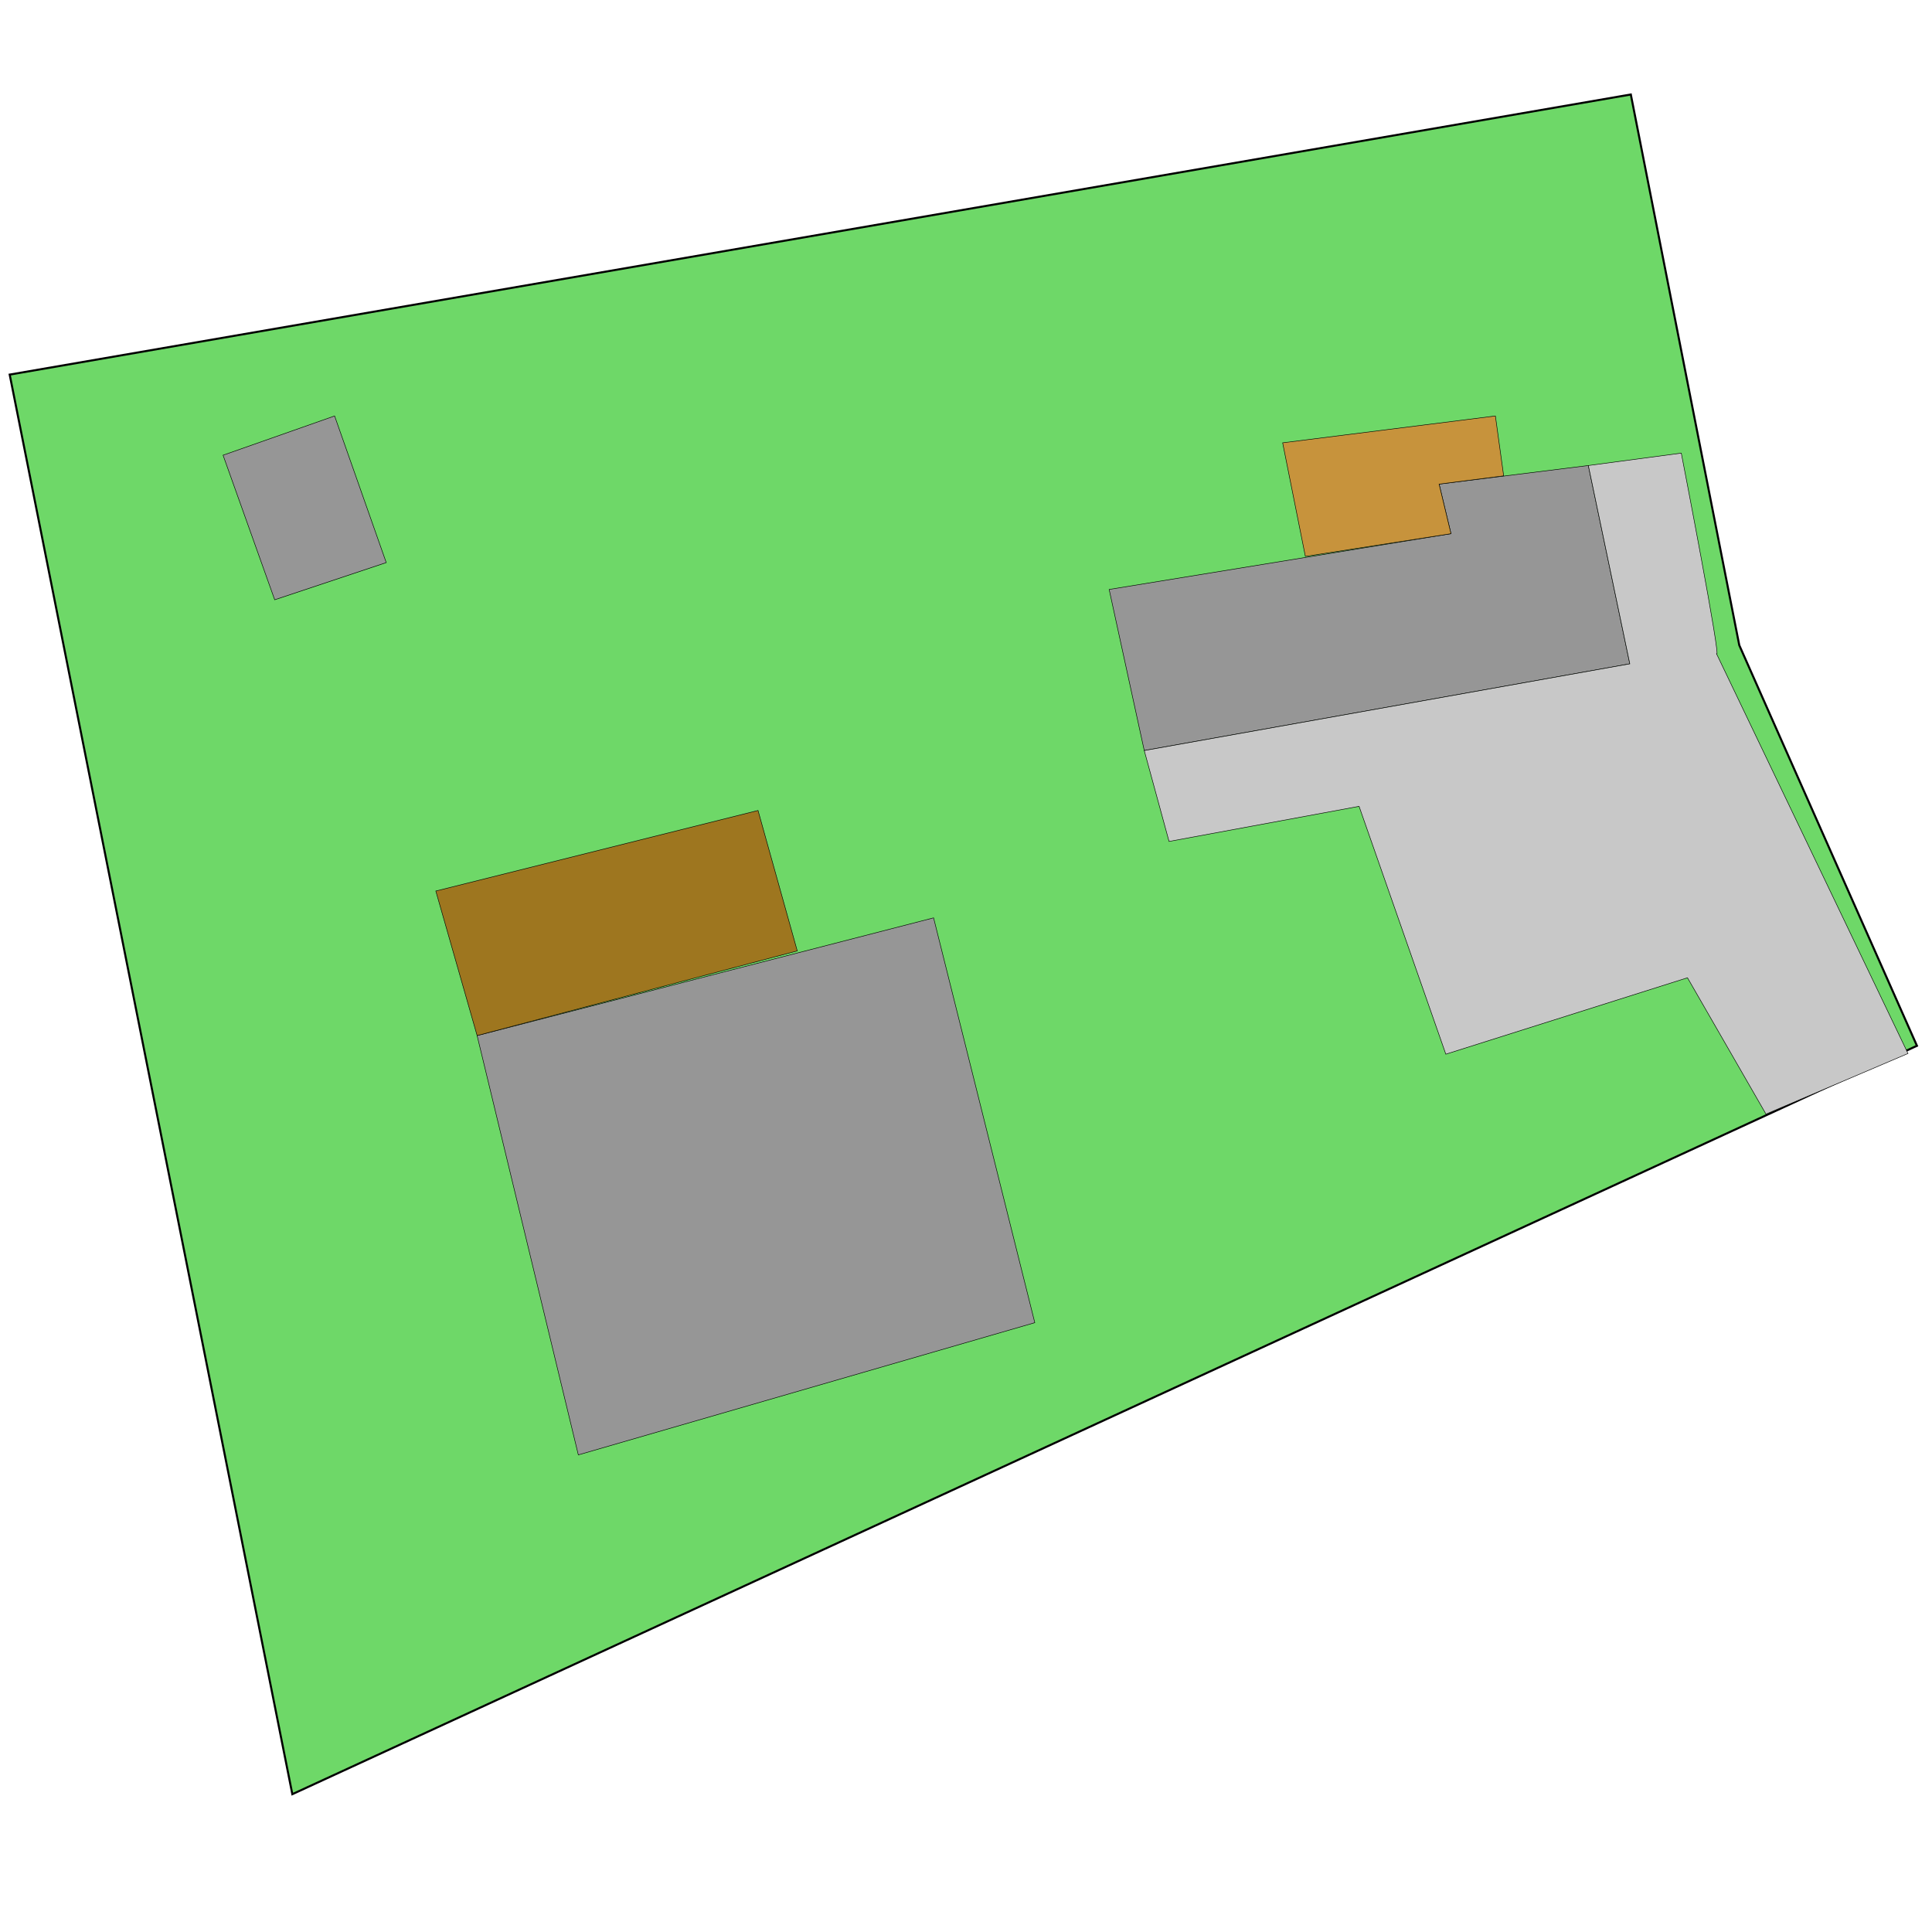 <?xml version="1.0" encoding="UTF-8" standalone="no"?>
<!-- Created with Inkscape (http://www.inkscape.org/) -->

<svg
   xmlns:dc="http://purl.org/dc/elements/1.1/"
   xmlns:cc="http://creativecommons.org/ns#"
   xmlns:rdf="http://www.w3.org/1999/02/22-rdf-syntax-ns#"
   xmlns:svg="http://www.w3.org/2000/svg"
   xmlns="http://www.w3.org/2000/svg"
   xmlns:sodipodi="http://sodipodi.sourceforge.net/DTD/sodipodi-0.dtd"
   xmlns:inkscape="http://www.inkscape.org/namespaces/inkscape"
   width="1000mm"
   height="1000mm"
   viewBox="0 0 1000 1000"
   version="1.1"
   id="svg8"
   inkscape:version="0.92.1 r15371"
   sodipodi:docname="tomten.svg">
  <defs
     id="defs2" />
  <sodipodi:namedview
     id="base"
     pagecolor="#ffffff"
     bordercolor="#666666"
     borderopacity="1.0"
     inkscape:pageopacity="0.0"
     inkscape:pageshadow="2"
     inkscape:zoom="0.24748737"
     inkscape:cx="1437.3007"
     inkscape:cy="1908.9322"
     inkscape:document-units="mm"
     inkscape:current-layer="layer1"
     showgrid="false"
     inkscape:pagecheckerboard="false"
     inkscape:window-width="1920"
     inkscape:window-height="1053"
     inkscape:window-x="1600"
     inkscape:window-y="27"
     inkscape:window-maximized="1" />
  <g
     inkscape:label="Layer 1"
     inkscape:groupmode="layer"
     id="layer1"
     transform="translate(0,703)">
    <path
       style="fill:#6ed868;stroke:#000000;stroke-width:1.06;stroke-linecap:butt;stroke-linejoin:miter;stroke-miterlimit:4;stroke-dasharray:none;stroke-opacity:1;fill-opacity:1"
       d="M 151.311,225.669 992.208,-161.702 900.25,-369.023 844.106,-654.092 5.014,-509.108 Z"
       id="path4489"
       inkscape:connector-curvature="0"
       sodipodi:nodetypes="cccccc" />
    <path
       style="fill:#969696;stroke:#000000;stroke-width:0.265px;stroke-linecap:butt;stroke-linejoin:miter;stroke-opacity:1;fill-opacity:1"
       d="m 843.589,-359.401 -21.468,-102.644 -77.241,9.622 6.147,25.658 c 0,0 0,0 -176.932,28.865 l 18.174,83.388 z"
       id="path4491"
       inkscape:connector-curvature="0"
       sodipodi:nodetypes="ccccccc" />
    <path
       style="fill:#969696;stroke:#000000;stroke-width:0.265px;stroke-linecap:butt;stroke-linejoin:miter;stroke-opacity:1;fill-opacity:1"
       d="M 299.342,50.043 535.608,-18.378 483.223,-227.917 246.957,-166.98 Z"
       id="path4493"
       inkscape:connector-curvature="0"
       sodipodi:nodetypes="ccccc" />
    <path
       style="fill:#9e761f;stroke:#000000;stroke-width:0.265px;stroke-linecap:butt;stroke-linejoin:miter;stroke-opacity:1;fill-opacity:1"
       d="m 246.957,-166.98 -21.382,-74.835 166.776,-41.694 20.312,72.697 z"
       id="path4495"
       inkscape:connector-curvature="0"
       sodipodi:nodetypes="ccccc" />
    <path
       style="fill:#969696;stroke:#000000;stroke-width:0.265px;stroke-linecap:butt;stroke-linejoin:miter;stroke-opacity:1;fill-opacity:1"
       d="m 115.46,-467.391 57.73,-20.312 26.727,75.905 -57.73,19.243 z"
       id="path4497"
       inkscape:connector-curvature="0"
       sodipodi:nodetypes="ccccc" />
    <path
       style="fill:#c8c8c8;stroke:#000000;stroke-width:0.265px;stroke-linecap:butt;stroke-linejoin:miter;stroke-opacity:1;fill-opacity:1"
       d="m 914.062,-126.355 -40.625,-70.559 -125.082,39.556 -44.901,-128.289 -98.355,18.174 -12.829,-47.039 251.32,-44.888 -21.468,-102.644 48.109,-6.414 c 0,0 21.382,110.115 18.174,103.701 l 99.172,207.051 z"
       id="path4499"
       inkscape:connector-curvature="0"
       sodipodi:nodetypes="cccccccccccc" />
    <path
       style="fill:#c7933c;fill-opacity:1;stroke:#000000;stroke-width:0.265px;stroke-linecap:butt;stroke-linejoin:miter;stroke-opacity:1"
       d="m 675.657,-415.006 -11.76,-58.799 110.115,-13.898 4.276,31.003 -33.409,4.276 6.147,25.658 z"
       id="path4501"
       inkscape:connector-curvature="0"
       sodipodi:nodetypes="ccccccc" />
  </g>
</svg>
